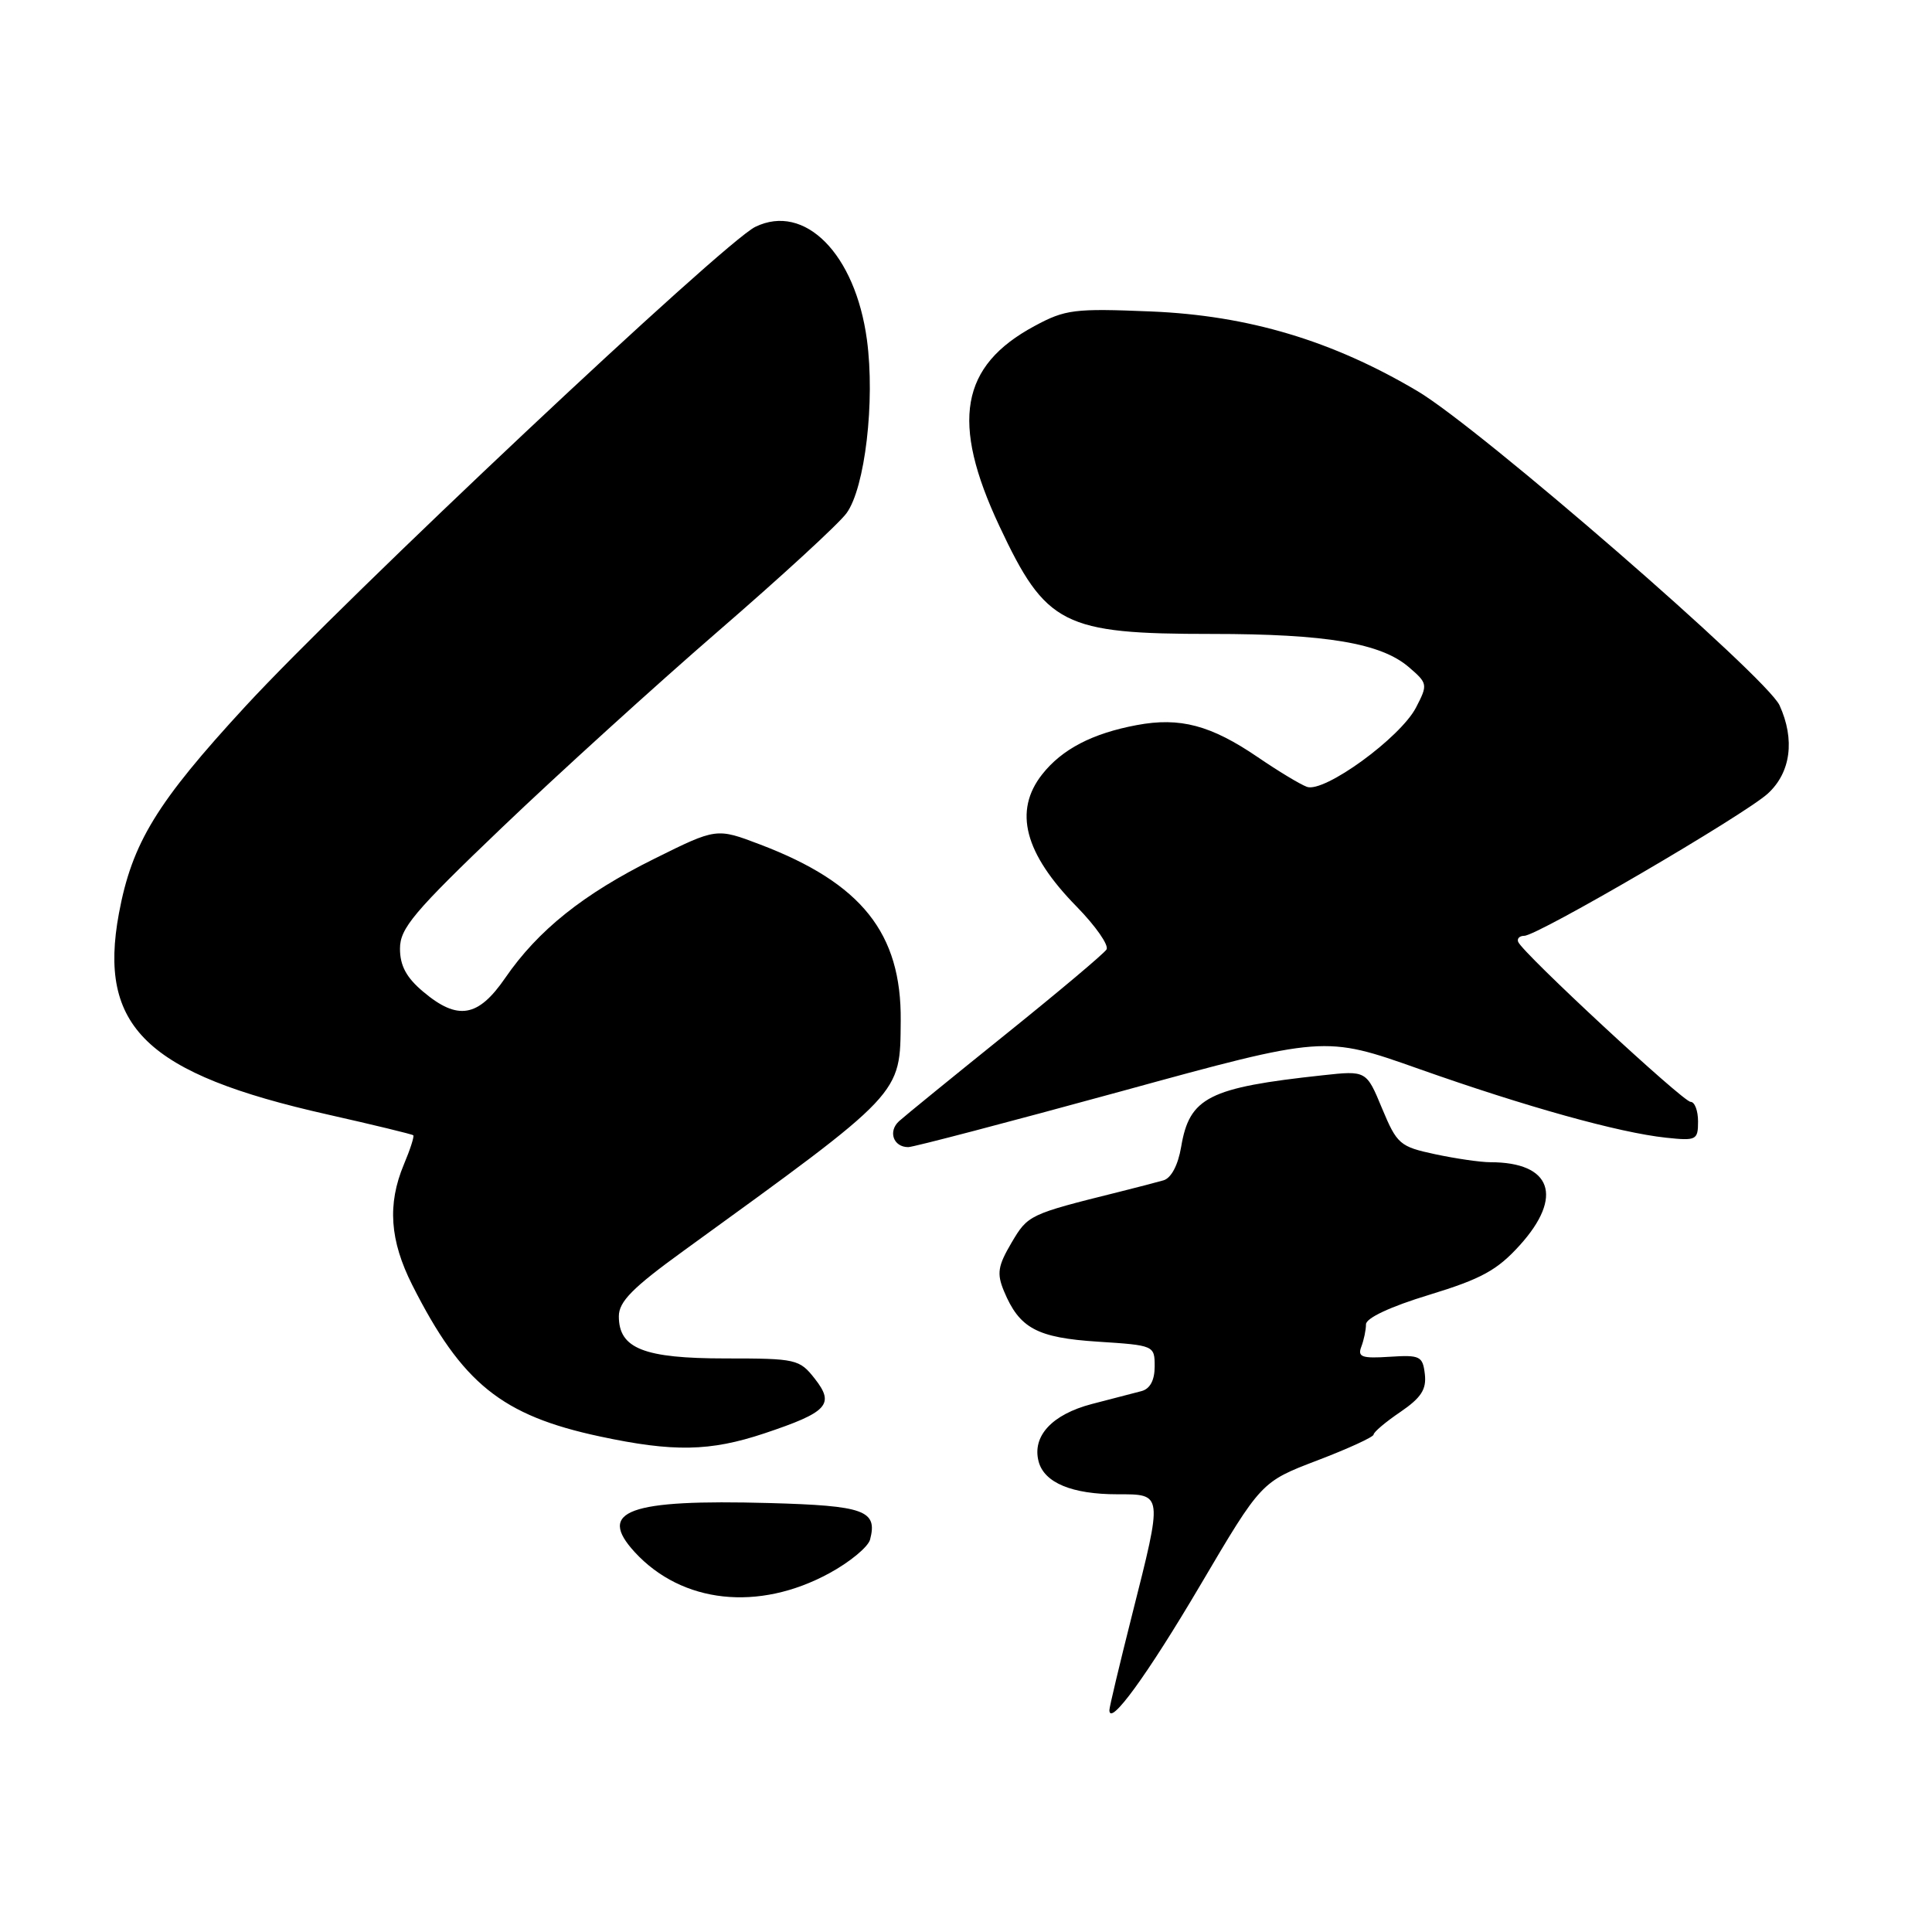 <?xml version="1.0" encoding="UTF-8" standalone="no"?>
<!DOCTYPE svg PUBLIC "-//W3C//DTD SVG 1.1//EN" "http://www.w3.org/Graphics/SVG/1.1/DTD/svg11.dtd" >
<svg xmlns="http://www.w3.org/2000/svg" xmlns:xlink="http://www.w3.org/1999/xlink" version="1.1" viewBox="0 0 256 256">
 <g >
 <path fill="currentColor"
d=" M 159.06 210.02 C 167.12 196.35 167.12 196.35 174.56 193.51 C 178.65 191.95 182.00 190.41 182.01 190.09 C 182.01 189.76 183.61 188.41 185.56 187.09 C 188.31 185.21 189.03 184.10 188.80 182.09 C 188.52 179.69 188.17 179.52 184.13 179.78 C 180.46 180.02 179.86 179.81 180.38 178.45 C 180.72 177.56 181.00 176.23 181.00 175.48 C 181.00 174.65 184.24 173.13 189.38 171.57 C 196.29 169.46 198.39 168.31 201.38 165.00 C 207.21 158.55 205.60 154.00 197.48 154.00 C 196.17 154.00 192.88 153.52 190.16 152.94 C 185.48 151.94 185.11 151.61 183.13 146.87 C 181.05 141.85 181.05 141.85 175.27 142.48 C 160.16 144.11 157.61 145.40 156.51 151.96 C 156.10 154.39 155.19 156.10 154.17 156.40 C 153.25 156.66 150.59 157.36 148.25 157.94 C 136.33 160.91 136.22 160.97 134.03 164.67 C 132.22 167.75 132.06 168.74 133.03 171.08 C 135.08 176.01 137.40 177.26 145.49 177.78 C 152.93 178.26 153.00 178.29 153.00 181.06 C 153.00 182.89 152.39 184.03 151.25 184.33 C 150.29 184.58 147.33 185.35 144.67 186.04 C 139.40 187.42 136.74 190.29 137.62 193.65 C 138.36 196.47 142.03 198.00 148.05 198.00 C 154.12 198.00 154.10 197.77 150.00 214.00 C 148.35 220.54 147.00 226.20 147.00 226.60 C 147.00 228.86 152.00 221.99 159.06 210.02 Z  M 109.89 208.46 C 112.60 206.99 115.03 204.98 115.29 204.00 C 116.30 200.14 114.57 199.51 101.91 199.16 C 83.24 198.65 79.06 200.18 84.12 205.68 C 90.38 212.47 100.51 213.57 109.89 208.46 Z  M 101.28 189.93 C 109.69 187.12 110.64 186.09 107.96 182.68 C 105.94 180.10 105.48 180.00 96.15 180.00 C 85.31 180.00 82.00 178.69 82.00 174.42 C 82.00 172.47 83.81 170.64 90.59 165.73 C 119.81 144.55 119.26 145.13 119.35 135.26 C 119.46 123.65 114.16 117.01 100.72 111.90 C 94.94 109.70 94.94 109.70 86.72 113.78 C 77.31 118.45 71.29 123.26 66.94 129.59 C 63.35 134.81 60.65 135.26 56.08 131.41 C 53.85 129.54 53.00 127.96 53.00 125.70 C 53.00 123.00 54.81 120.85 66.50 109.67 C 73.93 102.57 86.83 90.85 95.17 83.63 C 103.52 76.41 111.17 69.38 112.17 68.00 C 114.62 64.65 115.97 53.15 114.87 45.00 C 113.33 33.64 106.63 26.87 100.08 30.06 C 95.86 32.12 45.74 79.25 32.52 93.59 C 20.74 106.37 17.50 111.68 15.76 121.02 C 12.96 136.08 19.38 142.27 43.38 147.67 C 49.50 149.05 54.62 150.29 54.76 150.43 C 54.91 150.58 54.35 152.32 53.51 154.31 C 51.31 159.58 51.65 164.37 54.63 170.28 C 61.21 183.31 66.48 187.56 79.50 190.34 C 89.23 192.42 94.08 192.33 101.28 189.93 Z  M 148.54 144.61 C 175.50 137.21 175.50 137.21 188.00 141.63 C 202.22 146.66 214.54 150.09 220.75 150.75 C 224.78 151.18 225.00 151.06 225.00 148.60 C 225.00 147.17 224.56 146.00 224.01 146.00 C 223.02 146.00 201.78 126.31 201.17 124.81 C 200.98 124.37 201.35 124.00 201.97 124.00 C 203.73 124.00 231.15 107.98 234.25 105.15 C 237.29 102.36 237.87 98.01 235.80 93.46 C 234.10 89.73 196.10 56.74 187.85 51.84 C 176.56 45.14 165.41 41.80 152.50 41.27 C 142.34 40.85 141.16 41.00 137.08 43.20 C 127.25 48.49 125.95 55.91 132.42 69.70 C 138.59 82.85 140.85 84.00 160.60 84.00 C 175.75 84.00 182.98 85.22 186.68 88.40 C 189.18 90.55 189.21 90.70 187.63 93.75 C 185.55 97.76 175.45 105.10 173.17 104.26 C 172.25 103.92 169.33 102.15 166.68 100.34 C 160.44 96.09 156.36 95.00 150.62 96.08 C 144.74 97.18 140.72 99.27 138.09 102.61 C 134.27 107.47 135.74 113.08 142.68 120.15 C 145.18 122.71 146.96 125.26 146.62 125.81 C 146.28 126.36 140.26 131.42 133.25 137.06 C 126.24 142.70 119.88 147.88 119.13 148.56 C 117.64 149.92 118.38 152.00 120.35 152.00 C 121.02 152.00 133.71 148.67 148.54 144.61 Z "/>
</g>
</svg>